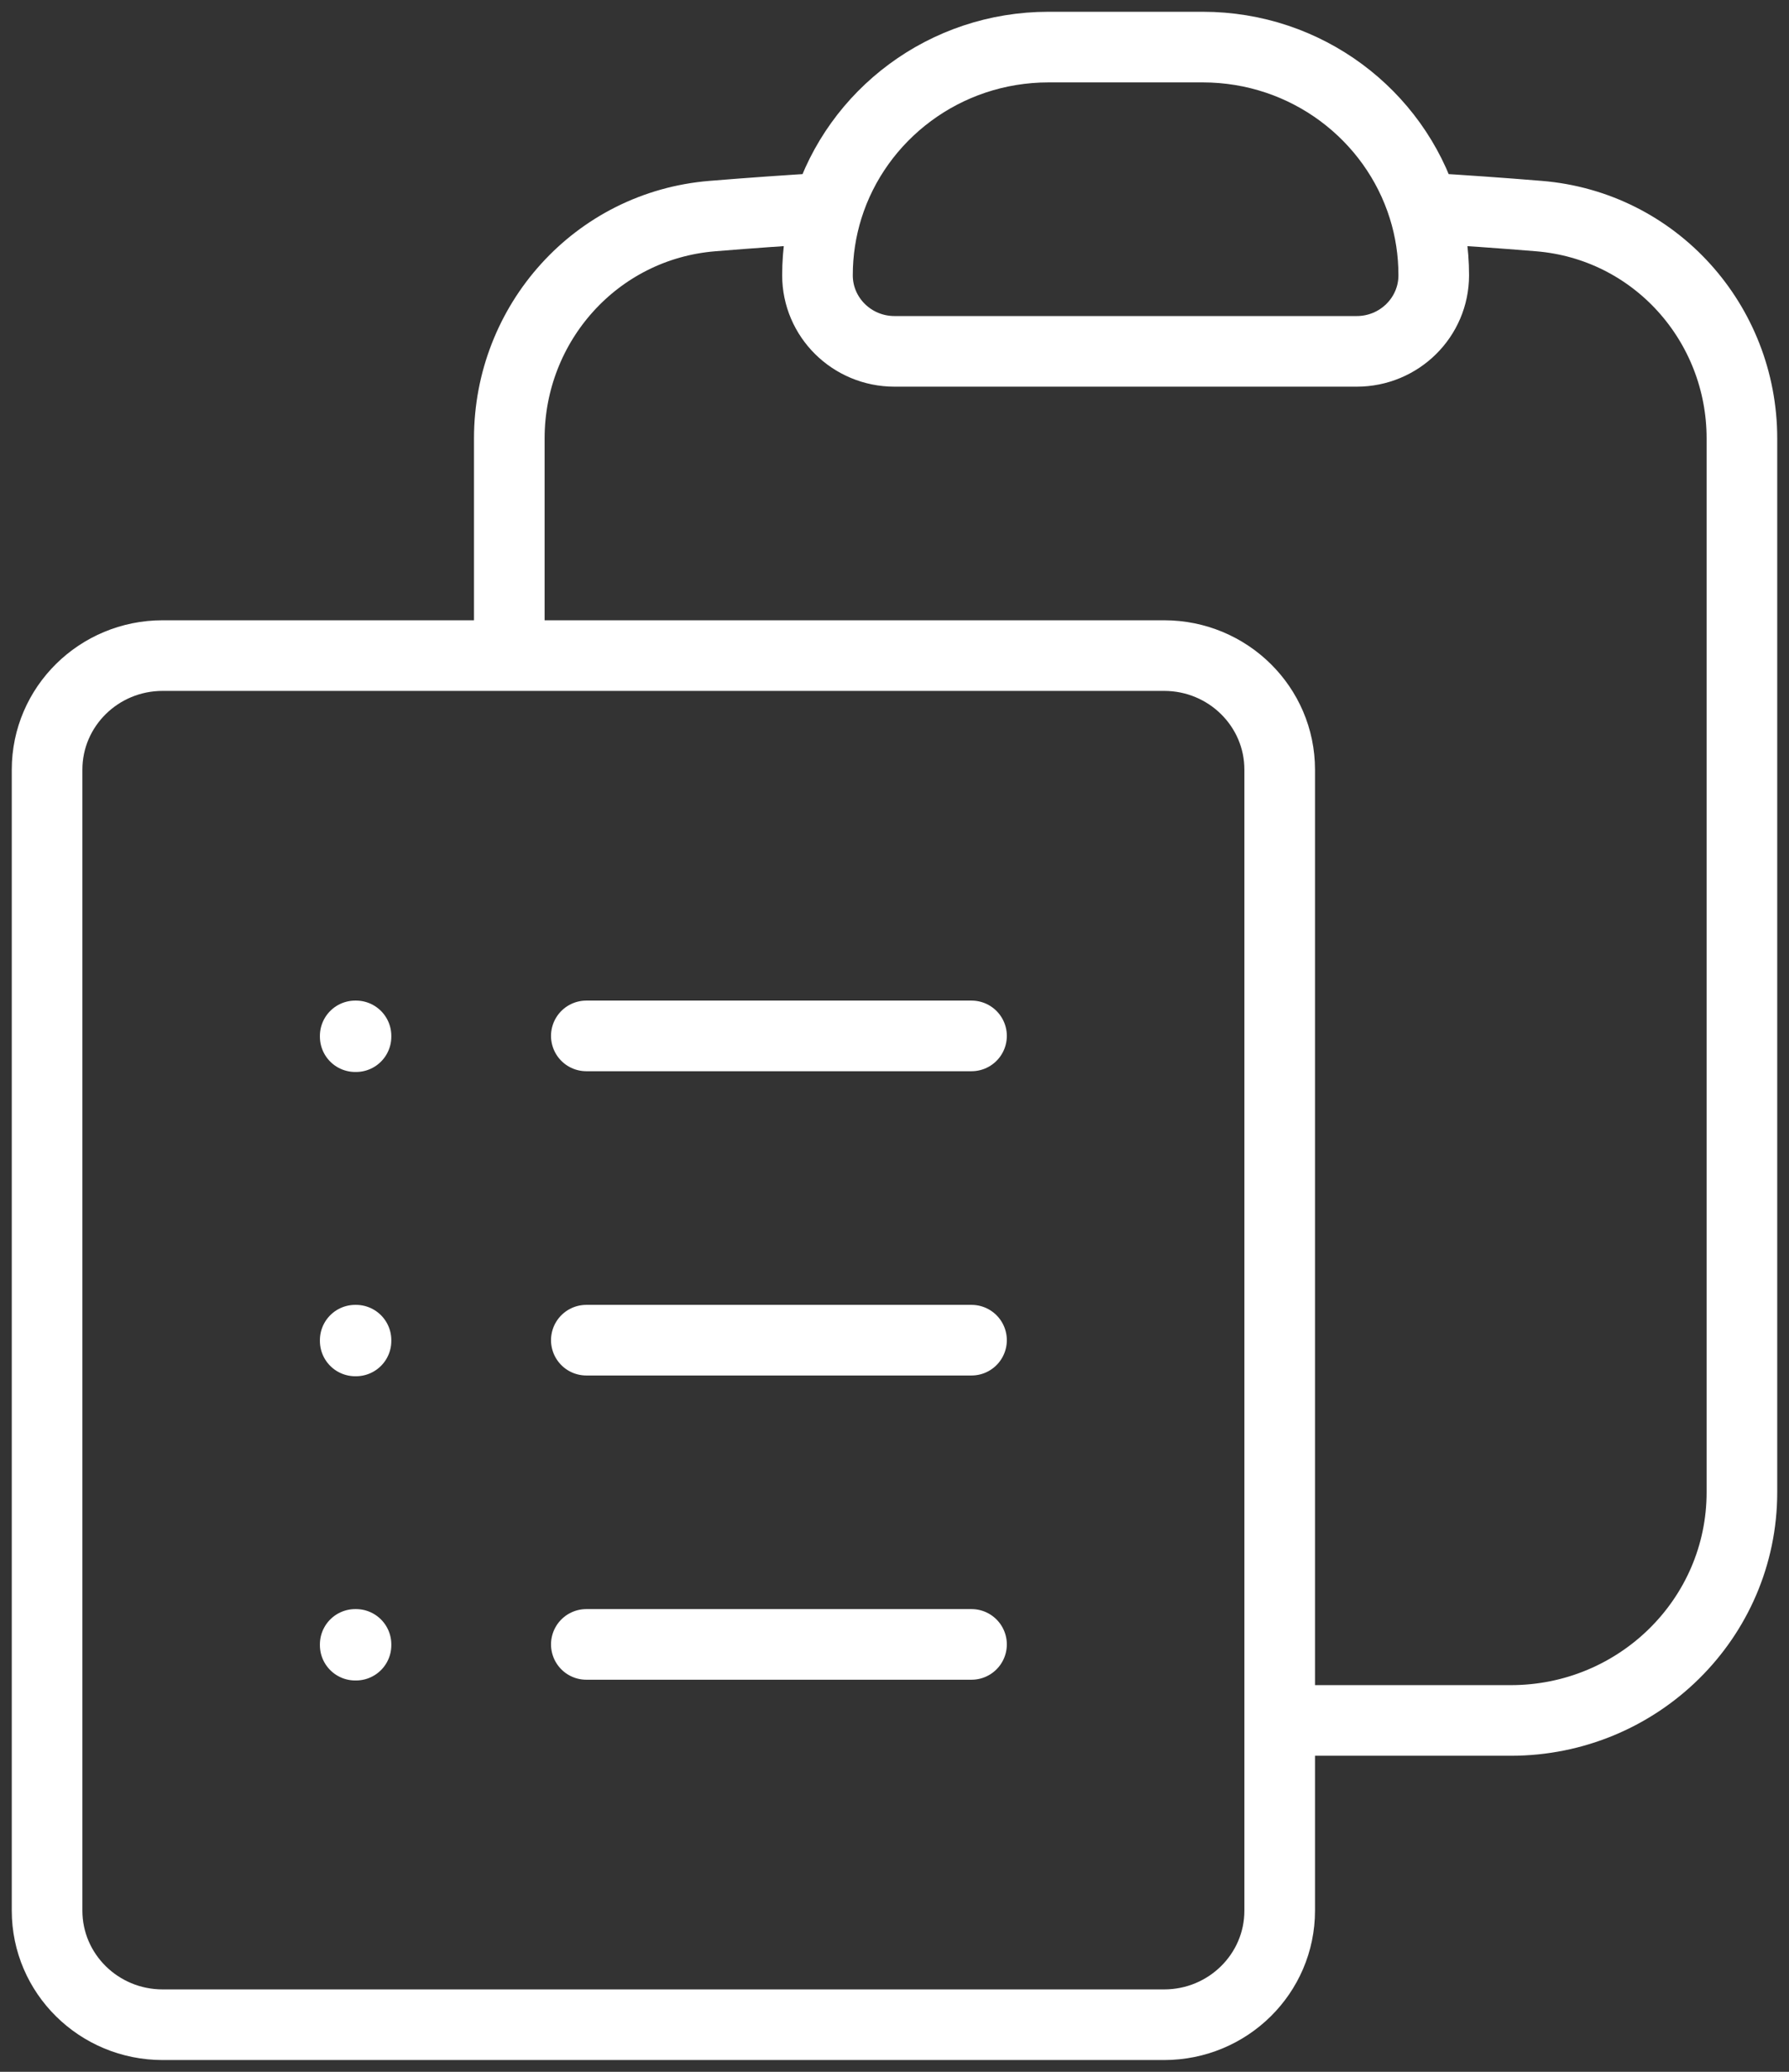 <svg width="38" height="44" viewBox="0 0 38 44" fill="none" xmlns="http://www.w3.org/2000/svg">
<rect x="0" y="0" width="38" height="44" fill="#333333" stroke="none"/>
<path d="M12.454 22H20.636M12.454 28.462H20.636M12.454 34.923H20.636M27.182 36.538H32.091C34.802 36.538 37 34.369 37 31.692V9.31C37 6.865 35.156 4.791 32.688 4.589C31.874 4.522 31.057 4.465 30.237 4.416M17.581 4.416C17.44 4.868 17.364 5.348 17.364 5.846C17.364 6.738 18.096 7.462 19 7.462H28.818C29.722 7.462 30.454 6.738 30.454 5.846C30.454 5.348 30.379 4.868 30.237 4.416M17.581 4.416C18.199 2.438 20.066 1 22.273 1H25.546C27.753 1 29.619 2.438 30.237 4.416M17.581 4.416C16.761 4.465 15.944 4.522 15.13 4.589C12.662 4.791 10.818 6.865 10.818 9.31V13.923M10.818 13.923H3.455C2.099 13.923 1 15.008 1 16.346V40.577C1 41.915 2.099 43 3.455 43H24.727C26.083 43 27.182 41.915 27.182 40.577V16.346C27.182 15.008 26.083 13.923 24.727 13.923H10.818ZM7.545 22H7.562V22.016H7.545V22ZM7.545 28.462H7.562V28.478H7.545V28.462ZM7.545 34.923H7.562V34.939H7.545V34.923Z" stroke="white" stroke-width="1.5" stroke-linecap="round" stroke-linejoin="round"/>
</svg>
